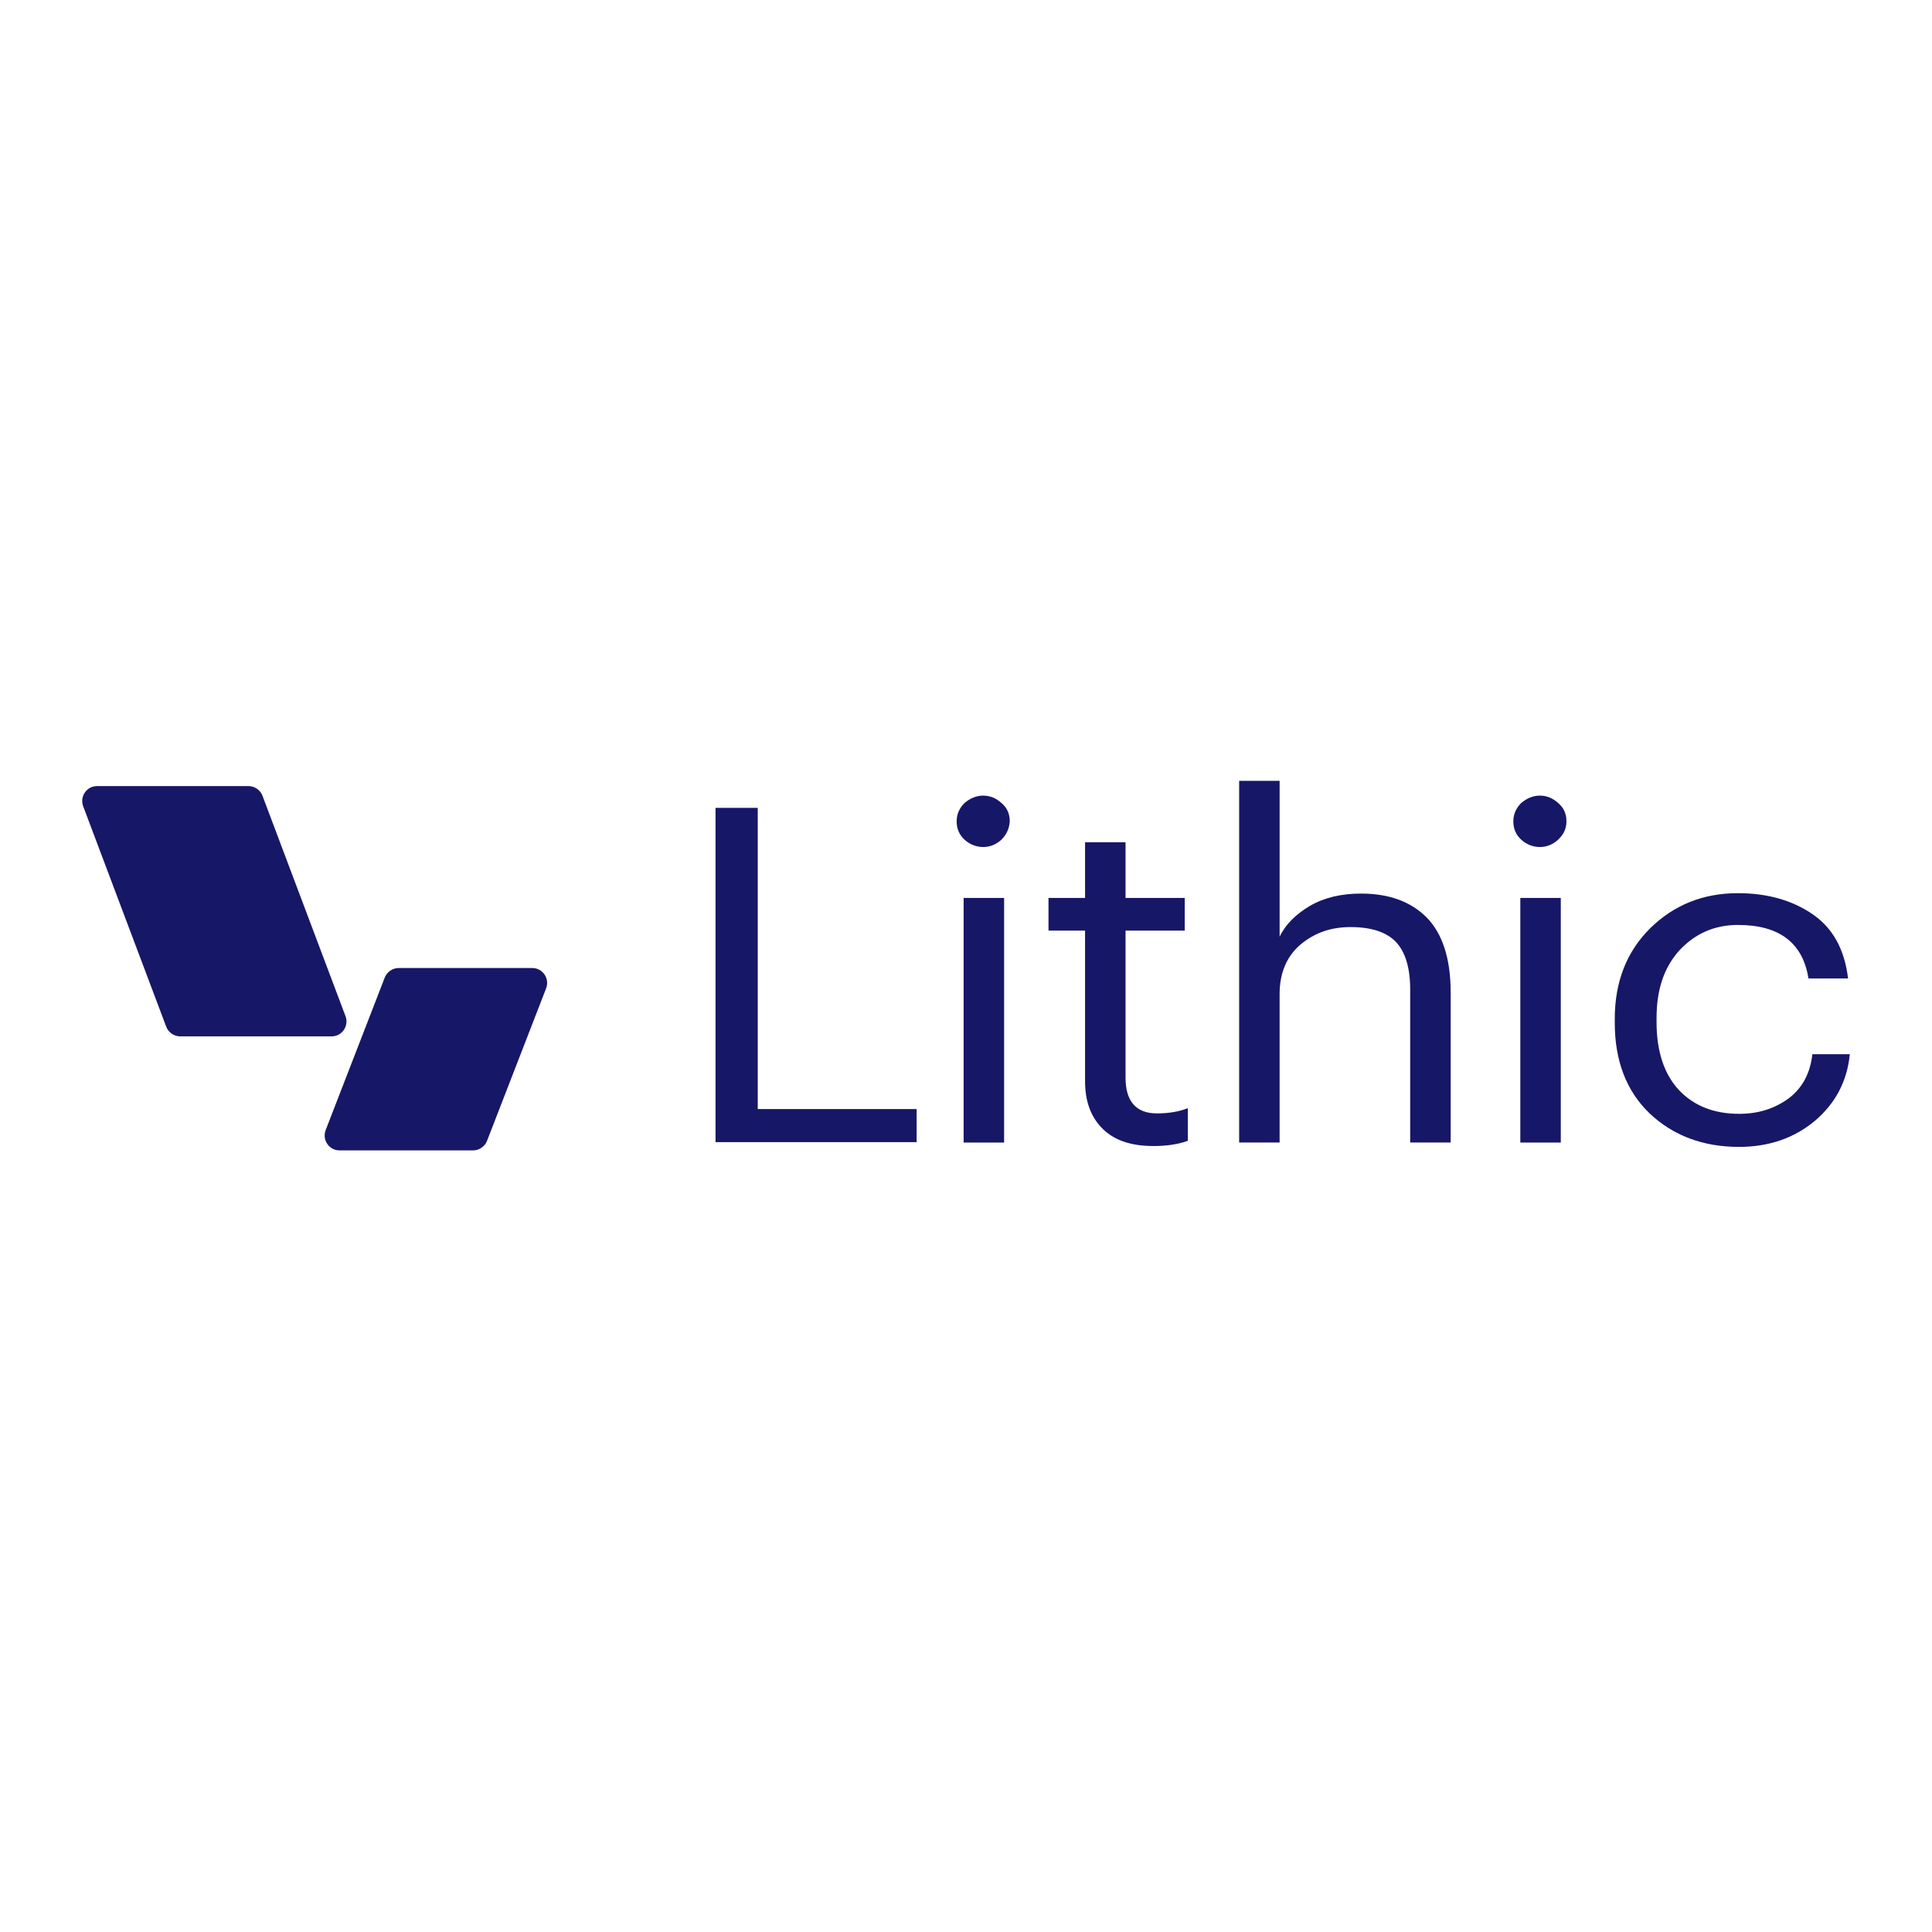 <svg width="140" height="140" viewBox="0 0 140 140" fill="none" xmlns="http://www.w3.org/2000/svg">
<path d="M7.032 56.963C6.275 56.963 5.771 57.72 6.023 58.414L12.047 74.405C12.204 74.816 12.615 75.099 13.057 75.099H24.033C24.79 75.099 25.294 74.342 25.042 73.648L19.018 57.657C18.861 57.246 18.45 56.963 18.008 56.963H7.032Z" fill="#171768"/>
<path d="M24.601 83.362C23.843 83.362 23.339 82.605 23.591 81.911L27.88 70.84C28.037 70.43 28.447 70.147 28.889 70.147H38.572C39.33 70.147 39.834 70.904 39.582 71.598L35.293 82.669C35.136 83.079 34.726 83.362 34.284 83.362H24.601Z" fill="#171768"/>
<path d="M51.85 82.795V58.541H54.909V80.367H66.422V82.764H51.851V82.795H51.85Z" fill="#171768"/>
<path d="M69.828 82.794V65.068H72.762V82.794H69.828ZM72.572 60.842C72.194 61.188 71.752 61.378 71.246 61.378C70.741 61.378 70.268 61.188 69.89 60.842C69.512 60.495 69.322 60.053 69.322 59.516C69.322 59.012 69.512 58.571 69.89 58.191C70.301 57.844 70.741 57.654 71.246 57.654C71.752 57.654 72.192 57.844 72.572 58.191C72.983 58.538 73.171 58.98 73.171 59.516C73.14 60.02 72.95 60.462 72.572 60.842Z" fill="#171768"/>
<path d="M83.579 83.046C81.971 83.046 80.74 82.635 79.889 81.784C79.038 80.933 78.628 79.797 78.628 78.346V67.434H75.978V65.068H78.628V61.031H81.561V65.068H85.85V67.434H81.561V78.094C81.561 79.797 82.319 80.681 83.832 80.681C84.683 80.681 85.441 80.555 86.073 80.303V82.669C85.379 82.921 84.526 83.047 83.581 83.047L83.579 83.046Z" fill="#171768"/>
<path d="M89.793 82.793V56.584H92.726V67.876C93.168 66.961 93.924 66.236 94.934 65.636C95.974 65.037 97.205 64.752 98.624 64.752C100.643 64.752 102.218 65.32 103.387 66.487C104.522 67.653 105.121 69.451 105.121 71.911V82.792H102.187V71.69C102.187 70.144 101.84 68.977 101.147 68.252C100.453 67.527 99.348 67.18 97.866 67.18C96.383 67.18 95.217 67.622 94.207 68.473C93.229 69.324 92.725 70.523 92.725 72.037V82.792H89.791L89.793 82.793Z" fill="#171768"/>
<path d="M110.168 82.794V65.068H113.101V82.794H110.168ZM112.912 60.842C112.534 61.188 112.092 61.378 111.586 61.378C111.081 61.378 110.608 61.188 110.23 60.842C109.852 60.495 109.662 60.053 109.662 59.516C109.662 59.012 109.852 58.571 110.23 58.191C110.641 57.844 111.081 57.654 111.586 57.654C112.092 57.654 112.532 57.844 112.912 58.191C113.322 58.538 113.511 58.98 113.511 59.516C113.511 60.02 113.321 60.462 112.912 60.842Z" fill="#171768"/>
<path d="M126 83.108C123.413 83.108 121.237 82.288 119.535 80.68C117.832 79.04 117.012 76.831 117.012 74.12V73.837C117.012 71.156 117.863 68.98 119.566 67.277C121.3 65.573 123.414 64.723 125.937 64.723C128.05 64.723 129.848 65.227 131.331 66.236C132.813 67.246 133.664 68.79 133.918 70.904H131.048C130.637 68.317 128.935 67.025 125.937 67.025C124.234 67.025 122.815 67.656 121.68 68.885C120.575 70.116 120.04 71.724 120.04 73.774V74.058C120.04 76.17 120.577 77.811 121.649 78.978C122.753 80.144 124.203 80.712 126.032 80.712C127.42 80.712 128.587 80.334 129.596 79.608C130.606 78.85 131.174 77.778 131.331 76.391H134.044C133.854 78.346 133.003 79.955 131.52 81.216C130.007 82.478 128.178 83.109 126.001 83.109L126 83.108Z" fill="#171768"/>
</svg>
